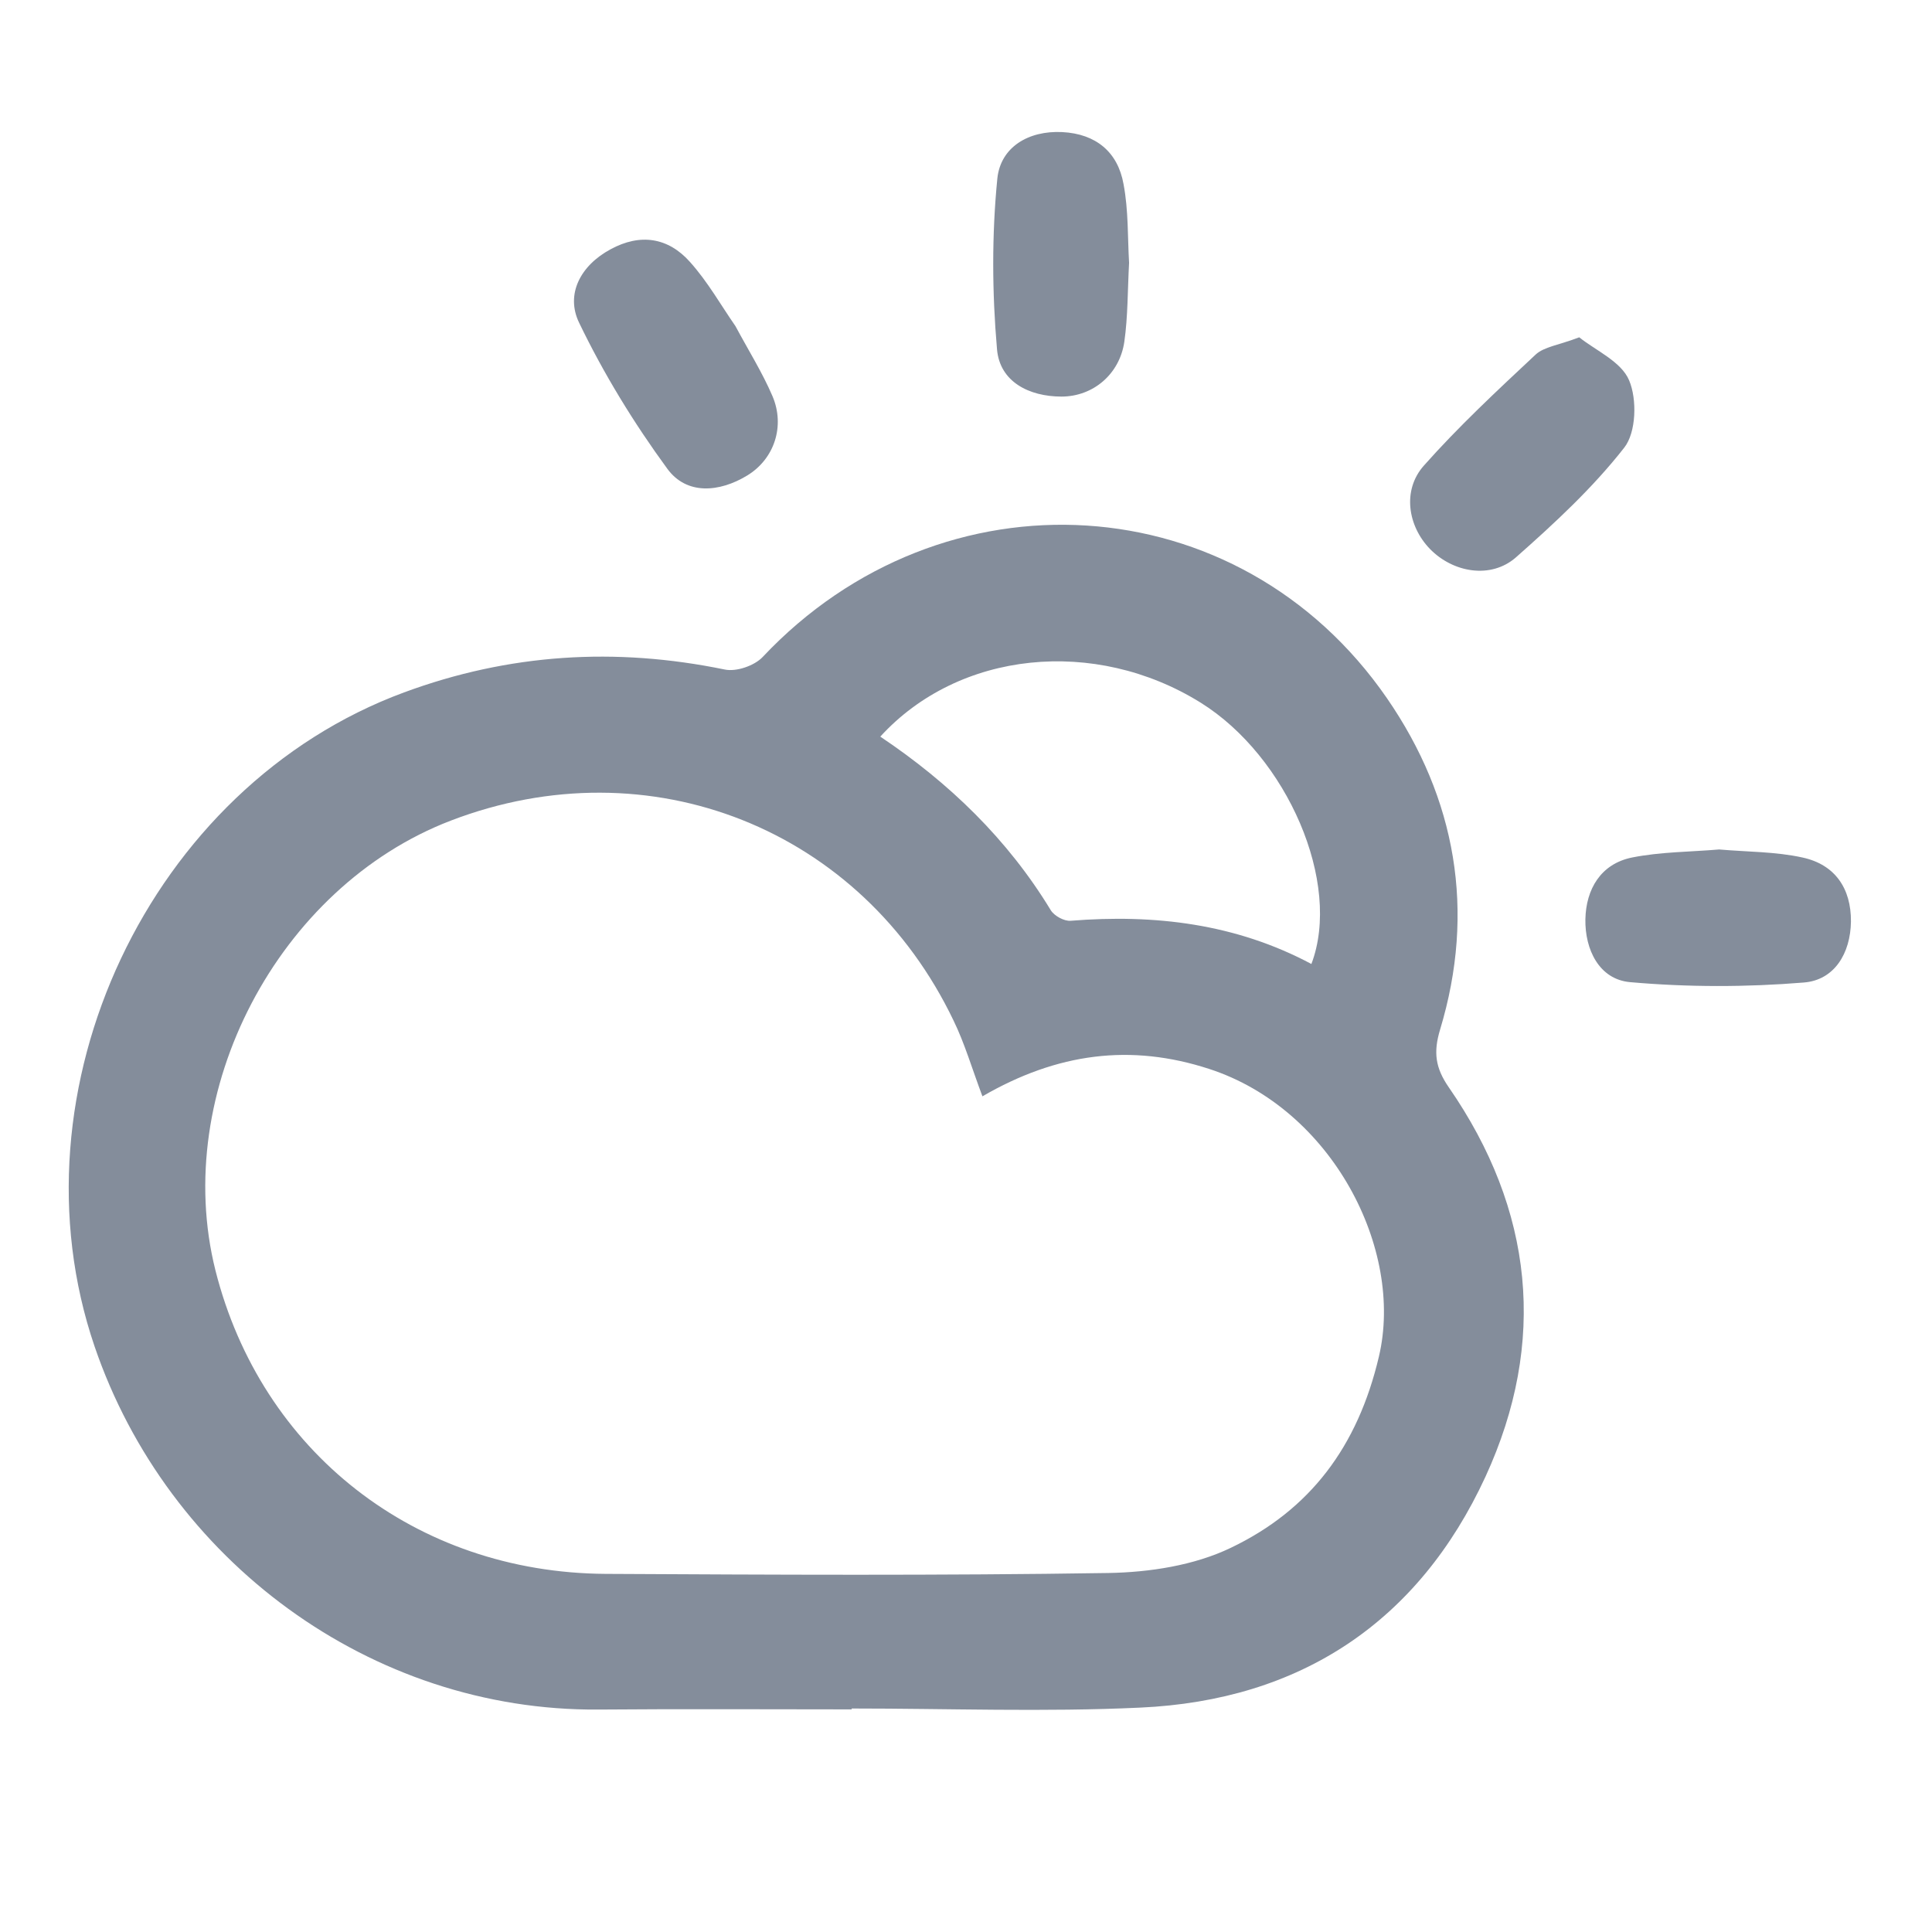 <?xml version="1.0" encoding="utf-8"?>
<!-- Generator: Adobe Illustrator 16.0.0, SVG Export Plug-In . SVG Version: 6.00 Build 0)  -->
<!DOCTYPE svg PUBLIC "-//W3C//DTD SVG 1.1//EN" "http://www.w3.org/Graphics/SVG/1.1/DTD/svg11.dtd">
<svg version="1.1" xmlns="http://www.w3.org/2000/svg" xmlns:xlink="http://www.w3.org/1999/xlink" x="0px" y="0px" width="22px"
	 height="22px" viewBox="0 0 22 22" enable-background="new 0 0 22 22" xml:space="preserve">
<g id="图层_1" display="none">
	<g id="图层_3" display="inline">
		<g>
			<path fill="#CCCCCC" d="M19.592,4.338c-3.467-0.69-6.919-1.378-10.39-2.068C8.988,2.857,8.777,3.434,8.565,4.011
				c-0.99,2.718-1.98,5.435-2.969,8.154c-0.125,0.346-0.328,0.601-0.711,0.655c-0.537,0.074-1.093-0.437-0.832-1.147
				c0.34-0.932,0.681-1.862,1.02-2.793c0.932-2.558,1.866-5.114,2.796-7.671c0.203-0.551,0.544-0.741,1.118-0.626
				c3.893,0.773,7.783,1.546,11.672,2.319c0.624,0.124,0.907,0.567,0.716,1.158c-1.393,4.308-2.807,8.608-4.477,12.819
				c-0.371,0.936-0.801,1.846-1.392,2.671c-0.837,1.185-1.968,1.806-3.425,1.894c-0.873,0.057-1.669-0.139-2.444-0.486
				c-2.195-0.989-4.383-1.996-6.581-2.979c-0.616-0.274-1.182-0.604-1.617-1.125c-0.712-0.854-0.943-1.854-0.871-2.938
				c0.024-0.367,0.09-0.729,0.141-1.127c0.092,0.028,0.153,0.05,0.212,0.071c2.942,1.188,5.885,2.383,8.828,3.563
				c0.137,0.056,0.179,0.119,0.179,0.271c-0.011,0.716,0.056,1.426,0.392,2.074c0.403,0.778,1.184,1.146,2.058,1.02
				c0.962-0.141,1.563-0.734,2.037-1.505c0.589-0.955,0.992-1.996,1.391-3.038c1.252-3.266,2.363-6.576,3.457-9.896
				C19.37,5.016,19.479,4.684,19.592,4.338z"/>
			<path fill="#CCCCCC" d="M14.158,14.311c0.015,0.563-0.504,0.947-1.075,0.771c-1.167-0.369-2.33-0.755-3.488-1.145
				c-0.374-0.127-0.593-0.492-0.555-0.849c0.039-0.369,0.314-0.657,0.711-0.707c0.137-0.021,0.288,0.007,0.421,0.05
				c1.125,0.363,2.246,0.731,3.37,1.104C13.945,13.668,14.148,13.938,14.158,14.311z"/>
			<path fill="#CCCCCC" d="M15.479,11.041c0.022,0.44-0.348,0.823-0.789,0.811c-0.121-0.004-0.246-0.026-0.36-0.064
				c-1.11-0.358-2.222-0.722-3.327-1.089c-0.504-0.166-0.731-0.583-0.586-1.051c0.103-0.328,0.435-0.563,0.782-0.54
				c0.114,0.008,0.229,0.034,0.341,0.07c1.104,0.358,2.206,0.72,3.309,1.083C15.26,10.396,15.462,10.65,15.479,11.041z"/>
			<path fill="#CCCCCC" d="M16.919,7.548c0.007,0.461-0.424,0.867-0.878,0.779c-0.494-0.097-0.98-0.242-1.468-0.372
				c-0.718-0.194-1.438-0.384-2.155-0.59c-0.605-0.176-0.828-0.81-0.445-1.293c0.245-0.313,0.582-0.346,0.948-0.245
				c0.433,0.12,0.867,0.24,1.304,0.358c0.664,0.182,1.33,0.362,1.994,0.545C16.677,6.857,16.913,7.136,16.919,7.548z"/>
			<path fill="#CCCCCC" d="M8.84,8.371c0.55,0.014,0.897,0.361,0.903,0.834c0.006,0.442-0.381,0.796-0.822,0.79
				C8.401,9.985,8.004,9.62,8.017,9.16C8.026,8.717,8.397,8.361,8.84,8.371z"/>
			<path fill="#CCCCCC" d="M10.175,6.632C9.658,6.623,9.27,6.267,9.277,5.813c0.008-0.45,0.372-0.798,0.826-0.788
				c0.536,0.011,0.915,0.361,0.902,0.832C10.993,6.313,10.641,6.641,10.175,6.632z"/>
			<path fill="#CCCCCC" d="M7.576,11.487c0.509,0.01,0.888,0.367,0.877,0.828c-0.01,0.446-0.366,0.791-0.802,0.781
				c-0.55-0.013-0.937-0.359-0.923-0.828C6.739,11.811,7.101,11.478,7.576,11.487z"/>
		</g>
	</g>
</g>
<g id="图层_2" display="none">
	<path display="inline" fill-rule="evenodd" clip-rule="evenodd" fill="#CCCCCC" d="M10.871,0.313c0.6,1.121,1.161,2.146,1.7,3.183
		c1.413,2.717,2.739,5.472,3.762,8.367c0.701,1.986,0.888,3.963,0.008,5.936c-0.869,1.953-2.273,3.328-4.418,3.77
		c-2.377,0.49-4.719-0.576-6.059-2.754c-1.278-2.076-1.615-4.291-0.502-6.529C6.32,10.358,7.429,8.502,8.479,6.62
		c0.905-1.623,1.814-3.243,2.2-5.088C10.755,1.167,10.796,0.796,10.871,0.313z M12.688,9.5c-0.016,0.009-0.333,2.541-0.331,3.746
		c0,0.142-0.021,0.296-0.006,0.435c0.006,0.046,0.039,0.543,0.056,0.585c0.181,0.463,0.303,0.52,0.607,0.891
		c0.469,0.572,1.229,0.527,1.768,0.004c0.631-0.611,0.832-1.574,0.327-2.295C14.304,11.717,13.549,10.61,12.688,9.5z"/>
	<path display="inline" fill-rule="evenodd" clip-rule="evenodd" d="M13.297,13.844"/>
</g>
<g id="图层_3_1_">
	<g>
		<g>
			<path fill-rule="evenodd" clip-rule="evenodd" fill="#848D9B" d="M9.698,19.465c-0.962,0-1.922-0.006-2.883,0.002
				c-2.594,0.02-4.906-1.697-5.738-4.135C0.081,12.412,1.7,8.957,4.6,7.885c1.198-0.443,2.409-0.517,3.653-0.261
				C8.384,7.652,8.59,7.581,8.684,7.482c2.046-2.174,5.423-1.975,7.109,0.468c0.787,1.141,1.014,2.424,0.605,3.776
				c-0.077,0.256-0.054,0.434,0.1,0.656c0.965,1.395,1.122,2.9,0.418,4.432c-0.763,1.654-2.108,2.549-3.935,2.631
				c-1.089,0.051-2.189,0.01-3.283,0.01C9.698,19.459,9.698,19.461,9.698,19.465z M11.187,12.484
				c-0.12-0.32-0.202-0.602-0.328-0.861C9.812,9.434,7.396,8.476,5.132,9.345c-1.967,0.755-3.188,3.088-2.679,5.12
				c0.521,2.066,2.278,3.443,4.442,3.457c1.908,0.01,3.816,0.02,5.726-0.01c0.469-0.008,0.978-0.086,1.395-0.287
				c0.902-0.432,1.444-1.15,1.686-2.178c0.288-1.223-0.534-2.82-1.933-3.275C12.876,11.881,12.039,11.99,11.187,12.484z
				 M14.933,10.977c0.35-0.92-0.275-2.363-1.263-2.977c-1.203-0.747-2.752-0.591-3.646,0.388c0.785,0.526,1.451,1.169,1.942,1.978
				c0.04,0.064,0.152,0.125,0.225,0.119C13.149,10.408,14.072,10.518,14.933,10.977z"/>
			<path fill-rule="evenodd" clip-rule="evenodd" fill="#848D9B" d="M19.576,9.673c0.319,0.028,0.644,0.024,0.951,0.092
				c0.367,0.08,0.553,0.35,0.55,0.729c-0.005,0.363-0.189,0.666-0.535,0.694c-0.657,0.054-1.324,0.054-1.979-0.004
				c-0.354-0.031-0.516-0.373-0.51-0.716c0.007-0.34,0.173-0.632,0.534-0.704C18.909,9.7,19.246,9.701,19.576,9.673z"/>
			<path fill-rule="evenodd" clip-rule="evenodd" fill="#848D9B" d="M17.983,3.841c0.185,0.149,0.479,0.276,0.568,0.49
				c0.092,0.216,0.081,0.594-0.056,0.767C18.137,5.556,17.7,5.96,17.262,6.347c-0.284,0.249-0.715,0.175-0.979-0.096
				c-0.252-0.26-0.317-0.668-0.071-0.947c0.396-0.447,0.837-0.857,1.274-1.266C17.583,3.948,17.748,3.931,17.983,3.841z"/>
			<path fill-rule="evenodd" clip-rule="evenodd" fill="#848D9B" d="M12.857,2.993c-0.017,0.314-0.013,0.61-0.054,0.898
				c-0.053,0.368-0.354,0.625-0.717,0.625c-0.368-0.001-0.702-0.168-0.733-0.54c-0.056-0.644-0.06-1.3,0.004-1.944
				c0.037-0.356,0.353-0.547,0.739-0.528c0.384,0.02,0.633,0.227,0.698,0.593C12.851,2.397,12.84,2.708,12.857,2.993z"/>
			<path fill-rule="evenodd" clip-rule="evenodd" fill="#848D9B" d="M8.375,3.714c0.149,0.278,0.306,0.528,0.421,0.796
				c0.146,0.341,0.022,0.717-0.288,0.905C8.192,5.607,7.819,5.639,7.599,5.338C7.217,4.816,6.874,4.256,6.594,3.674
				C6.438,3.351,6.61,3.023,6.952,2.839c0.339-0.185,0.657-0.135,0.905,0.144C8.06,3.209,8.212,3.48,8.375,3.714z"/>
		</g>
	</g>
</g>
<g id="图层_4" display="none">
	<g display="inline">
		<g>
			<path fill-rule="evenodd" clip-rule="evenodd" fill="#CCCCCC" d="M21.468,11.674c-0.068,0.305-0.13,0.613-0.211,0.916
				c-0.05,0.179-0.122,0.355-0.212,0.518c-0.381,0.702-0.913,1.245-1.606,1.66c-0.355,0.215-0.734,0.263-1.111,0.365
				c-0.563,0.15-1.139,0.156-1.717,0.154c-3.853-0.006-7.707,0.005-11.559-0.012C4.525,15.271,4,15.119,3.473,15.063
				C3,15.011,2.674,14.694,2.293,14.472c-0.364-0.211-0.606-0.523-0.861-0.851c-0.419-0.535-0.588-1.143-0.702-1.787
				C0.526,10.669,0.892,9.677,1.632,8.8c0.186-0.221,0.405-0.426,0.647-0.581c0.267-0.171,0.36-0.392,0.375-0.684
				c0.053-1.007,0.418-1.915,0.974-2.733c0.505-0.744,1.159-1.347,1.957-1.793C6.108,2.715,6.659,2.501,7.236,2.38
				c0.568-0.118,1.151-0.205,1.737-0.085c0.093,0.019,0.189,0.026,0.283,0.031c0.758,0.041,1.451,0.326,2.087,0.685
				c0.604,0.34,1.187,0.755,1.6,1.348c0.129,0.186,0.273,0.362,0.43,0.526c0.052,0.055,0.172,0.102,0.236,0.08
				c0.8-0.264,1.601-0.113,2.356,0.103c0.558,0.16,1.089,0.467,1.536,0.897c0.423,0.406,0.734,0.868,0.993,1.378
				c0.084,0.164,0.188,0.291,0.373,0.342c0.05,0.014,0.092,0.048,0.14,0.063c0.63,0.198,1.125,0.605,1.54,1.087
				c0.409,0.476,0.727,1.022,0.822,1.666c0.022,0.158,0.064,0.314,0.097,0.47C21.468,11.206,21.468,11.44,21.468,11.674z
				 M12.809,6.765c-0.157-0.322-0.323-0.663-0.492-1.002c-0.269-0.54-0.706-0.958-1.172-1.285C10.599,4.093,10,3.74,9.289,3.694
				c-0.397-0.026-0.783-0.17-1.193-0.06c-0.374,0.1-0.759,0.153-1.134,0.249C6.79,3.925,6.623,4.003,6.466,4.088
				C5.591,4.553,4.915,5.22,4.45,6.097C4.443,6.11,4.43,6.12,4.425,6.133C4.36,6.287,4.281,6.436,4.238,6.594
				C4.177,6.818,4.135,7.049,4.097,7.281C4.038,7.639,3.934,8,3.946,8.358c0.022,0.601,0.105,0.458-0.417,0.662
				c-0.969,0.383-1.672,1.58-1.499,2.661c0.094,0.592,0.333,1.107,0.736,1.506c0.518,0.512,1.196,0.742,1.934,0.742
				c4.087,0.004,8.175,0.004,12.263-0.004c0.413,0,0.828-0.063,1.239-0.104c0.511-0.054,0.912-0.358,1.233-0.698
				c0.337-0.358,0.575-0.802,0.666-1.329c0.09-0.518,0.023-1.011-0.169-1.452c-0.192-0.444-0.47-0.881-0.955-1.106
				c-0.184-0.086-0.347-0.221-0.537-0.286c-0.232-0.078-0.481-0.118-0.728-0.154c-0.133-0.019-0.179-0.082-0.211-0.202
				c-0.135-0.502-0.297-0.984-0.66-1.388c-0.406-0.447-0.874-0.763-1.46-0.902c-0.519-0.124-1.042-0.204-1.556-0.005
				C13.49,6.428,13.167,6.6,12.809,6.765z"/>
			<path fill-rule="evenodd" clip-rule="evenodd" fill="#CCCCCC" d="M13.336,19.762c-0.271-0.232-0.341-0.535-0.319-0.881
				c0.019-0.328-0.002-0.657,0.006-0.986c0.009-0.407,0.271-0.682,0.643-0.688c0.383-0.006,0.667,0.272,0.676,0.682
				c0.008,0.417,0,0.834,0.002,1.251c0.002,0.273-0.141,0.466-0.348,0.622C13.775,19.762,13.555,19.762,13.336,19.762z"/>
			<path fill-rule="evenodd" clip-rule="evenodd" fill="#CCCCCC" d="M8.148,19.762c-0.271-0.2-0.358-0.474-0.344-0.803
				c0.017-0.387-0.005-0.775,0.018-1.161c0.018-0.316,0.262-0.551,0.557-0.585c0.323-0.038,0.609,0.13,0.707,0.429
				c0.033,0.103,0.041,0.215,0.042,0.323c0.005,0.321-0.012,0.644,0.006,0.963c0.018,0.335-0.06,0.619-0.327,0.834
				C8.588,19.762,8.368,19.762,8.148,19.762z"/>
			<path fill-rule="evenodd" clip-rule="evenodd" fill="#CCCCCC" d="M6.523,17.234c0,0.221,0.01,0.439-0.002,0.658
				c-0.019,0.365-0.307,0.632-0.66,0.63c-0.342-0.004-0.637-0.267-0.649-0.618c-0.016-0.461-0.016-0.924,0-1.384
				c0.012-0.353,0.306-0.615,0.648-0.617c0.354-0.004,0.643,0.265,0.661,0.628C6.533,16.766,6.523,17,6.523,17.234z"/>
			<path fill-rule="evenodd" clip-rule="evenodd" fill="#CCCCCC" d="M16.943,17.221c0,0.219,0.008,0.439-0.002,0.658
				c-0.018,0.37-0.295,0.638-0.647,0.644c-0.359,0.004-0.656-0.272-0.666-0.648c-0.014-0.438-0.012-0.88,0-1.317
				c0.01-0.381,0.299-0.655,0.658-0.653c0.364,0.002,0.642,0.276,0.655,0.659C16.951,16.781,16.943,17.002,16.943,17.221
				L16.943,17.221z"/>
			<path fill-rule="evenodd" clip-rule="evenodd" fill="#CCCCCC" d="M10.422,17.205c0-0.227-0.01-0.452,0.003-0.679
				c0.021-0.362,0.294-0.619,0.641-0.625c0.345-0.004,0.643,0.246,0.657,0.605c0.021,0.474,0.021,0.95-0.001,1.426
				c-0.016,0.345-0.311,0.59-0.647,0.59c-0.345,0-0.626-0.257-0.649-0.614C10.411,17.676,10.423,17.439,10.422,17.205L10.422,17.205
				z"/>
		</g>
	</g>
</g>
<g id="图层_5" display="none">
	<g display="inline">
		<g>
			<path fill-rule="evenodd" clip-rule="evenodd" fill="#CCCCD2" d="M9.857,18.701c-1.55-1.124-3.115-2.228-4.64-3.385
				c-0.538-0.407-1.062-0.649-1.745-0.583c-0.495,0.048-0.998-0.001-1.498,0.012c-0.549,0.014-0.835-0.267-0.838-0.79
				c-0.013-2.219-0.015-4.436,0-6.653C1.139,6.735,1.44,6.417,2.01,6.497C3.756,6.74,5.173,6.18,6.461,5.01
				c0.852-0.775,1.83-1.418,2.782-2.075c0.249-0.171,0.679-0.318,0.905-0.214c0.218,0.101,0.392,0.54,0.394,0.831
				c0.023,4.715,0.014,9.431,0.021,14.146c0,0.467-0.167,0.798-0.586,1.003C9.937,18.701,9.896,18.701,9.857,18.701z M9.188,16.618
				c0-4.063,0-7.978,0-11.95c-0.184,0.109-0.309,0.17-0.418,0.251C7.695,5.715,6.612,6.501,5.557,7.32
				c-0.448,0.347-0.9,0.547-1.48,0.498C3.568,7.774,3.052,7.81,2.513,7.81c0,1.896,0,3.723,0,5.53
				c0.079,0.033,0.114,0.057,0.151,0.061c0.119,0.008,0.242,0.027,0.358,0.009c1.349-0.224,2.418,0.29,3.419,1.161
				C7.275,15.295,8.214,15.899,9.188,16.618z"/>
			<path fill-rule="evenodd" clip-rule="evenodd" fill="#CCCCD2" d="M19.661,10.311c-0.035-2.027-0.687-4.172-2.283-5.981
				C17.006,3.91,17,3.479,17.348,3.23c0.421-0.299,0.739-0.087,1.03,0.241c1.429,1.599,2.211,3.479,2.494,5.589
				c0.39,2.893-0.208,5.546-1.879,7.948c-0.181,0.261-0.403,0.494-0.602,0.744c-0.299,0.379-0.676,0.567-1.072,0.22
				c-0.404-0.356-0.191-0.735,0.074-1.11c0.472-0.664,0.969-1.323,1.336-2.043C19.395,13.522,19.655,12.113,19.661,10.311z"/>
			<path fill-rule="evenodd" clip-rule="evenodd" fill="#CCCCD2" d="M18.343,10.262c-0.065,2.305-0.617,4.093-1.968,5.585
				c-0.398,0.442-0.827,0.528-1.131,0.228c-0.402-0.401-0.182-0.768,0.108-1.103c1.628-1.883,1.973-4.045,1.298-6.378
				c-0.192-0.672-0.615-1.281-0.954-1.907c-0.102-0.189-0.279-0.336-0.415-0.509c-0.255-0.324-0.412-0.679-0.037-1.003
				c0.37-0.319,0.734-0.205,1.049,0.128c0.825,0.872,1.409,1.89,1.706,3.047C18.186,9.078,18.266,9.833,18.343,10.262z"/>
			<path fill-rule="evenodd" clip-rule="evenodd" fill="#CCCCD2" d="M15.645,10.628c-0.071,1.302-0.442,2.489-1.434,3.427
				c-0.327,0.307-0.674,0.382-1.008,0.088c-0.362-0.32-0.264-0.689,0.058-0.988c1.412-1.32,1.385-3.836-0.036-5.106
				c-0.306-0.271-0.399-0.627-0.075-0.942c0.354-0.339,0.718-0.253,1.058,0.067C15.197,8.108,15.573,9.295,15.645,10.628z"/>
		</g>
	</g>
</g>
<g id="图层_6" display="none">
	<g display="inline">
		<g>
			<path fill-rule="evenodd" clip-rule="evenodd" fill="#CCCCCC" d="M13.851,18.294c0-0.634,0-1.257,0-1.893c0.06,0,0.104,0,0.146,0
				c0.649-0.002,1.3,0.014,1.948-0.01c0.983-0.036,1.825-0.421,2.521-1.115c0.64-0.64,0.999-1.417,1.096-2.315
				c0.207-1.934-1.15-3.759-3.06-4.121c-0.793-0.15-1.557-0.063-2.292,0.269c-0.063,0.029-0.099,0.018-0.146-0.03
				c-0.198-0.203-0.403-0.399-0.599-0.604c-0.064-0.067-0.121-0.148-0.161-0.231c-0.776-1.575-1.995-2.63-3.693-3.09
				C6.444,4.293,3.198,6.306,2.54,9.518c-0.624,3.046,1.267,6.01,4.299,6.735c0.391,0.092,0.788,0.145,1.189,0.145
				c0.081,0,0.103,0.027,0.103,0.104c-0.004,0.449-0.004,0.897-0.001,1.347c0.001,0.145,0.013,0.291,0.02,0.447
				c-0.081,0-0.167,0.002-0.251-0.002c-1.121-0.04-2.191-0.293-3.188-0.815c-2.151-1.127-3.516-2.878-4.024-5.255
				c-0.849-3.967,1.64-7.936,5.569-8.929C9,2.6,11.873,3.464,13.775,5.557c0.368,0.404,0.691,0.84,0.959,1.316
				c0.045,0.081,0.093,0.095,0.174,0.081c0.339-0.063,0.68-0.088,1.025-0.077c1.244,0.039,2.363,0.437,3.341,1.205
				c1.149,0.902,1.86,2.078,2.115,3.516c0.516,2.927-1.298,5.751-4.166,6.512c-0.464,0.122-0.936,0.187-1.414,0.188
				c-0.628,0.003-1.255,0.001-1.881,0.001C13.899,18.298,13.872,18.296,13.851,18.294z"/>
			<path fill-rule="evenodd" clip-rule="evenodd" fill="#CCCCCC" d="M11.94,12.375c0,0.037,0,0.074,0,0.111
				c0,1.838,0.001,3.674,0,5.511c0,0.454-0.326,0.841-0.773,0.927c-0.434,0.082-0.888-0.155-1.045-0.569
				c-0.053-0.139-0.074-0.297-0.074-0.447c-0.005-1.805-0.002-3.609-0.002-5.415c0-0.039,0-0.08,0-0.119
				c-0.016-0.01-0.03-0.02-0.045-0.029c-0.016,0.031-0.027,0.068-0.051,0.092c-0.327,0.331-0.653,0.662-0.986,0.986
				c-0.264,0.256-0.582,0.337-0.933,0.232c-0.356-0.104-0.581-0.35-0.657-0.713c-0.069-0.33,0.02-0.625,0.259-0.866
				c0.343-0.346,0.688-0.689,1.032-1.034C9.205,10.5,9.745,9.96,10.285,9.42c0.423-0.423,0.992-0.423,1.415,0
				c0.882,0.882,1.766,1.764,2.646,2.648c0.504,0.506,0.321,1.344-0.344,1.572c-0.37,0.127-0.707,0.049-0.986-0.225
				c-0.331-0.322-0.654-0.651-0.98-0.979c-0.023-0.023-0.04-0.057-0.061-0.084C11.964,12.36,11.952,12.367,11.94,12.375z"/>
		</g>
	</g>
</g>
<g id="图层_7" display="none">
	<path display="inline" fill-rule="evenodd" clip-rule="evenodd" fill="#CCCCCC" d="M17.842,7.578
		c-0.037,1.304-0.399,2.498-1.03,3.635c-1.237,2.232-2.437,4.483-3.651,6.727c-0.412,0.76-0.814,1.526-1.242,2.277
		c-0.148,0.258-0.33,0.514-0.548,0.713c-0.406,0.373-0.93,0.37-1.336-0.005c-0.213-0.195-0.396-0.438-0.535-0.692
		c-1.604-2.947-3.188-5.905-4.795-8.851C4.245,10.54,3.872,9.68,3.708,8.729C3.227,5.953,4.511,3.08,6.932,1.563
		c4.184-2.623,9.711-0.282,10.727,4.551C17.759,6.592,17.782,7.089,17.842,7.578z M10.702,4.177
		C8.623,4.188,6.931,5.882,6.936,7.948c0.004,2.095,1.708,3.769,3.825,3.76c2.06-0.008,3.728-1.716,3.718-3.807
		C14.47,5.85,12.762,4.167,10.702,4.177z"/>
</g>
<g id="图层_8" display="none">
	<path display="inline" fill-rule="evenodd" clip-rule="evenodd" fill="#CCCCCC" d="M12.248,21.523c-0.895,0-1.79,0-2.683,0
		c-0.001-0.032,0-0.065-0.005-0.099c-0.147-0.887-0.295-1.773-0.447-2.659c-0.006-0.037-0.053-0.082-0.09-0.094
		c-0.137-0.046-0.278-0.076-0.417-0.117c-0.667-0.201-1.295-0.489-1.891-0.855c-0.789,0.563-1.574,1.124-2.35,1.678
		c-0.632-0.633-1.255-1.254-1.885-1.886c0.017-0.025,0.038-0.059,0.062-0.092c0.516-0.724,1.033-1.447,1.55-2.17
		c0.037-0.051,0.068-0.09,0.023-0.162c-0.424-0.69-0.732-1.431-0.923-2.219c-0.018-0.073-0.05-0.103-0.118-0.113
		c-0.313-0.051-0.626-0.103-0.94-0.155c-0.609-0.101-1.218-0.202-1.824-0.304c-0.005-0.016-0.01-0.022-0.01-0.029
		c-0.001-0.854,0-1.706-0.003-2.56c0-0.065,0.027-0.082,0.086-0.091C1.265,9.45,2.147,9.298,3.031,9.158
		C3.145,9.14,3.179,9.093,3.202,8.997c0.188-0.763,0.487-1.48,0.896-2.15c0.046-0.075,0.042-0.125-0.008-0.195
		C3.705,6.12,3.323,5.584,2.941,5.049c-0.158-0.22-0.314-0.442-0.483-0.679C2.501,4.334,2.54,4.309,2.571,4.276
		C3.09,3.759,3.608,3.24,4.126,2.722C4.35,2.499,4.349,2.5,4.608,2.686c0.673,0.48,1.347,0.961,2.02,1.441
		c0.044,0.032,0.081,0.07,0.151,0.026C7.48,3.72,8.234,3.414,9.031,3.21c0.033-0.008,0.076-0.051,0.082-0.083
		C9.265,2.232,9.416,1.337,9.56,0.442C9.574,0.35,9.603,0.328,9.69,0.328c0.82,0.003,1.64,0.001,2.459,0.001
		c0.028,0,0.056,0,0.091,0c0.153,0.913,0.307,1.819,0.454,2.726c0.016,0.093,0.04,0.151,0.146,0.176
		c0.775,0.186,1.501,0.496,2.184,0.909c0.064,0.04,0.106,0.036,0.165-0.007c0.523-0.376,1.049-0.75,1.573-1.125
		c0.234-0.168,0.469-0.335,0.688-0.492c0.638,0.635,1.263,1.26,1.891,1.889c-0.553,0.773-1.113,1.557-1.672,2.339
		c0.006,0.016,0.012,0.027,0.018,0.038c0.435,0.709,0.755,1.465,0.948,2.275c0.016,0.072,0.059,0.084,0.121,0.095
		c0.573,0.093,1.147,0.192,1.722,0.288c0.336,0.056,0.677,0.105,1.013,0.158c0,0.895,0,1.79,0,2.683
		c-0.299,0.051-0.6,0.101-0.902,0.15c-0.614,0.102-1.228,0.204-1.844,0.305c-0.061,0.011-0.096,0.037-0.113,0.106
		c-0.189,0.784-0.492,1.521-0.913,2.208c-0.043,0.067-0.041,0.111,0.006,0.173c0.341,0.473,0.679,0.948,1.019,1.422
		c0.203,0.286,0.407,0.571,0.604,0.851c-0.63,0.632-1.253,1.255-1.883,1.884c-0.023-0.017-0.055-0.037-0.084-0.059
		c-0.726-0.518-1.454-1.036-2.18-1.557c-0.063-0.046-0.108-0.061-0.183-0.015c-0.671,0.41-1.387,0.714-2.147,0.898
		c-0.122,0.028-0.172,0.081-0.178,0.204c-0.006,0.115-0.035,0.229-0.055,0.342C12.508,19.971,12.378,20.747,12.248,21.523z
		 M16.199,10.951c0.023-2.847-2.289-5.292-5.279-5.3c-2.919-0.009-5.305,2.369-5.304,5.28c0.001,2.993,2.418,5.266,5.215,5.305
		C13.802,16.277,16.217,13.854,16.199,10.951z"/>
</g>
</svg>
